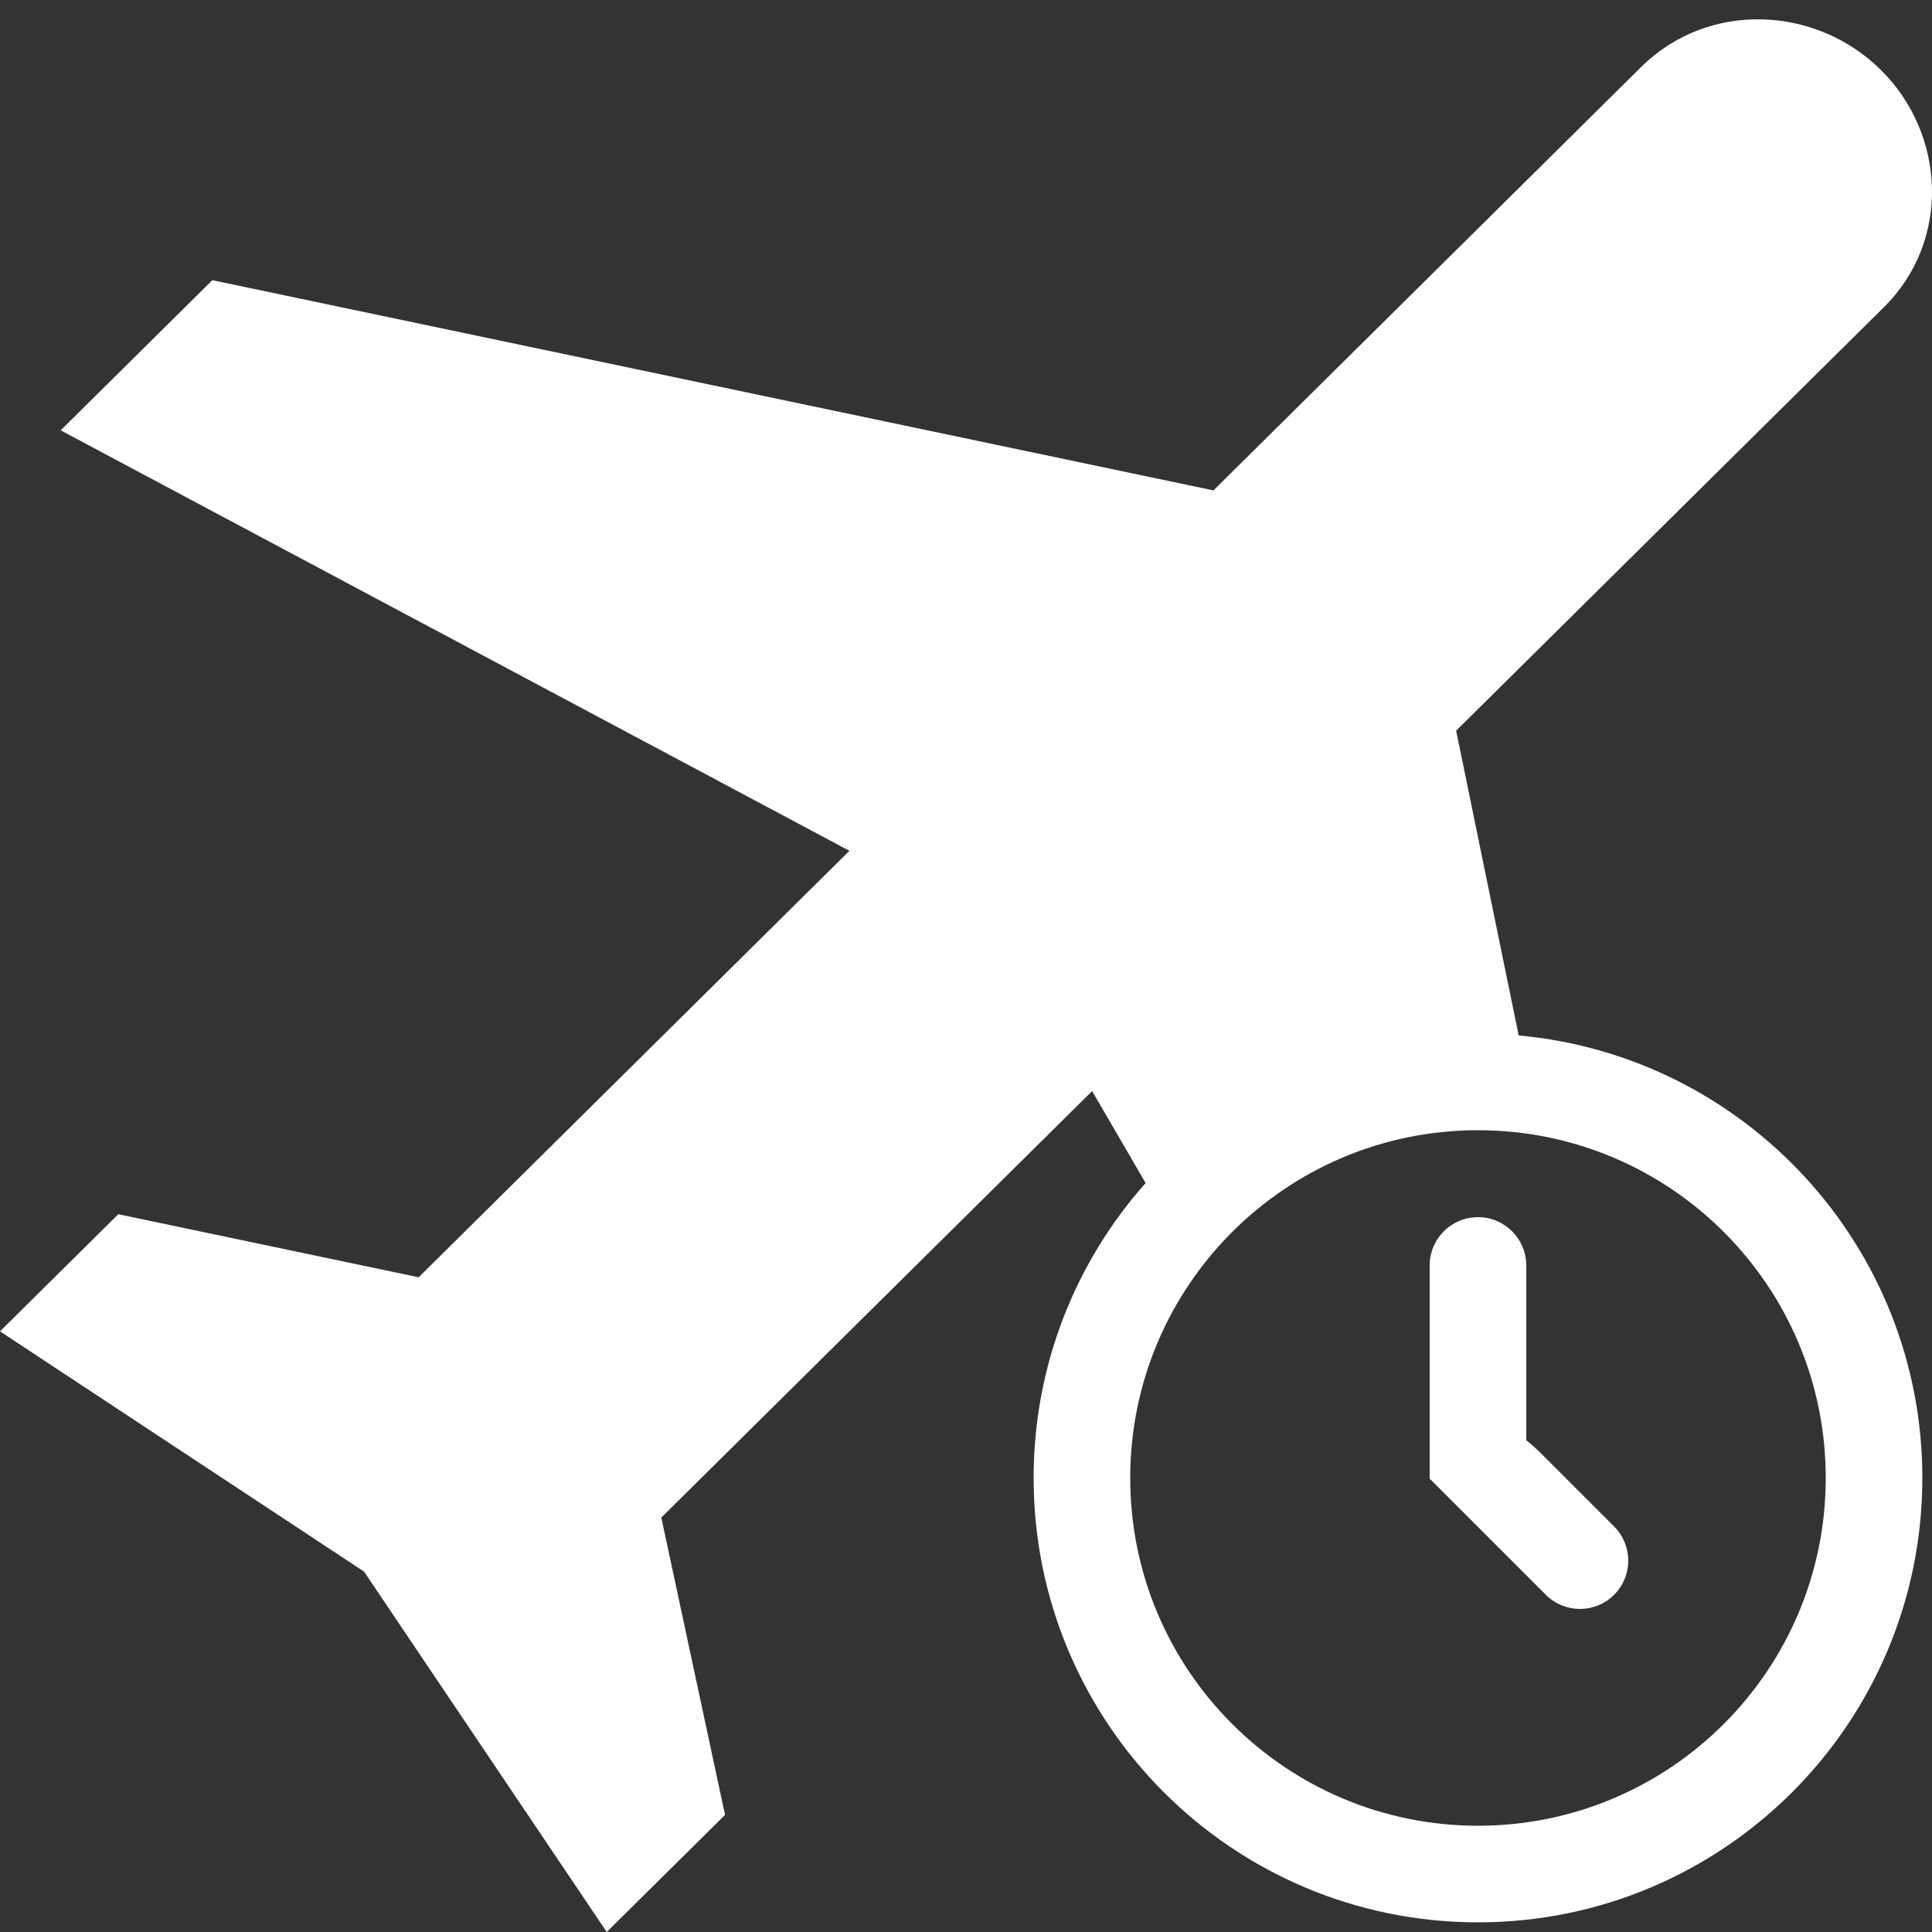 <?xml version="1.0" encoding="UTF-8"?>
<svg width="100px" height="100px" viewBox="0 0 100 100" version="1.1" xmlns="http://www.w3.org/2000/svg" xmlns:xlink="http://www.w3.org/1999/xlink">
    <rect x="0" y="0" width="100" height="100" fill="#333333" stroke="none"/>
    <!-- Generator: Sketch 54.1 (76490) - https://sketchapp.com -->
    <title>flight-times</title>
    <desc>Created with Sketch.</desc>
    <g id="flight-times" stroke="none" stroke-width="1" fill="none" fill-rule="evenodd">
        <rect fill="#FFFFFF" opacity="0" x="0" y="0" width="100" height="100"></rect>
        <path d="M59.297,61.233 L56.528,56.474 L34.23,78.548 L37.528,93.938 L31.404,100 L18.843,81.346 L0,68.91 L6.124,62.847 L21.669,66.112 L43.966,44.038 L3.14,22.274 L10.991,14.502 L62.808,25.383 L84.948,3.465 C88.419,0.029 93.981,0.282 97.353,3.62 C100.725,6.959 100.981,12.465 97.51,15.901 L75.37,37.82 L78.607,53.595 C90.322,54.659 99.5,64.508 99.5,76.5 C99.5,89.203 89.203,99.5 76.5,99.5 C63.797,99.5 53.5,89.203 53.5,76.5 C53.5,70.641 55.69,65.294 59.297,61.233 Z M76.5,94.5 C86.441,94.5 94.5,86.441 94.5,76.5 C94.5,66.559 86.441,58.5 76.5,58.5 C66.559,58.5 58.5,66.559 58.5,76.5 C58.5,86.441 66.559,94.5 76.5,94.5 Z M79,72.75 L79,74.548 C79.218,74.711 79.473,74.938 79.802,75.266 L83.546,79.01 C84.522,79.987 84.522,81.57 83.546,82.546 C82.57,83.522 80.987,83.522 80.01,82.546 L74,76.536 L74,71 L74,65.5 C74,64.119 75.119,63 76.5,63 C77.881,63 79,64.119 79,65.5 L79,72.75 Z" id="Combined-Shape" fill="#FFFFFF"></path>
    </g>
</svg>